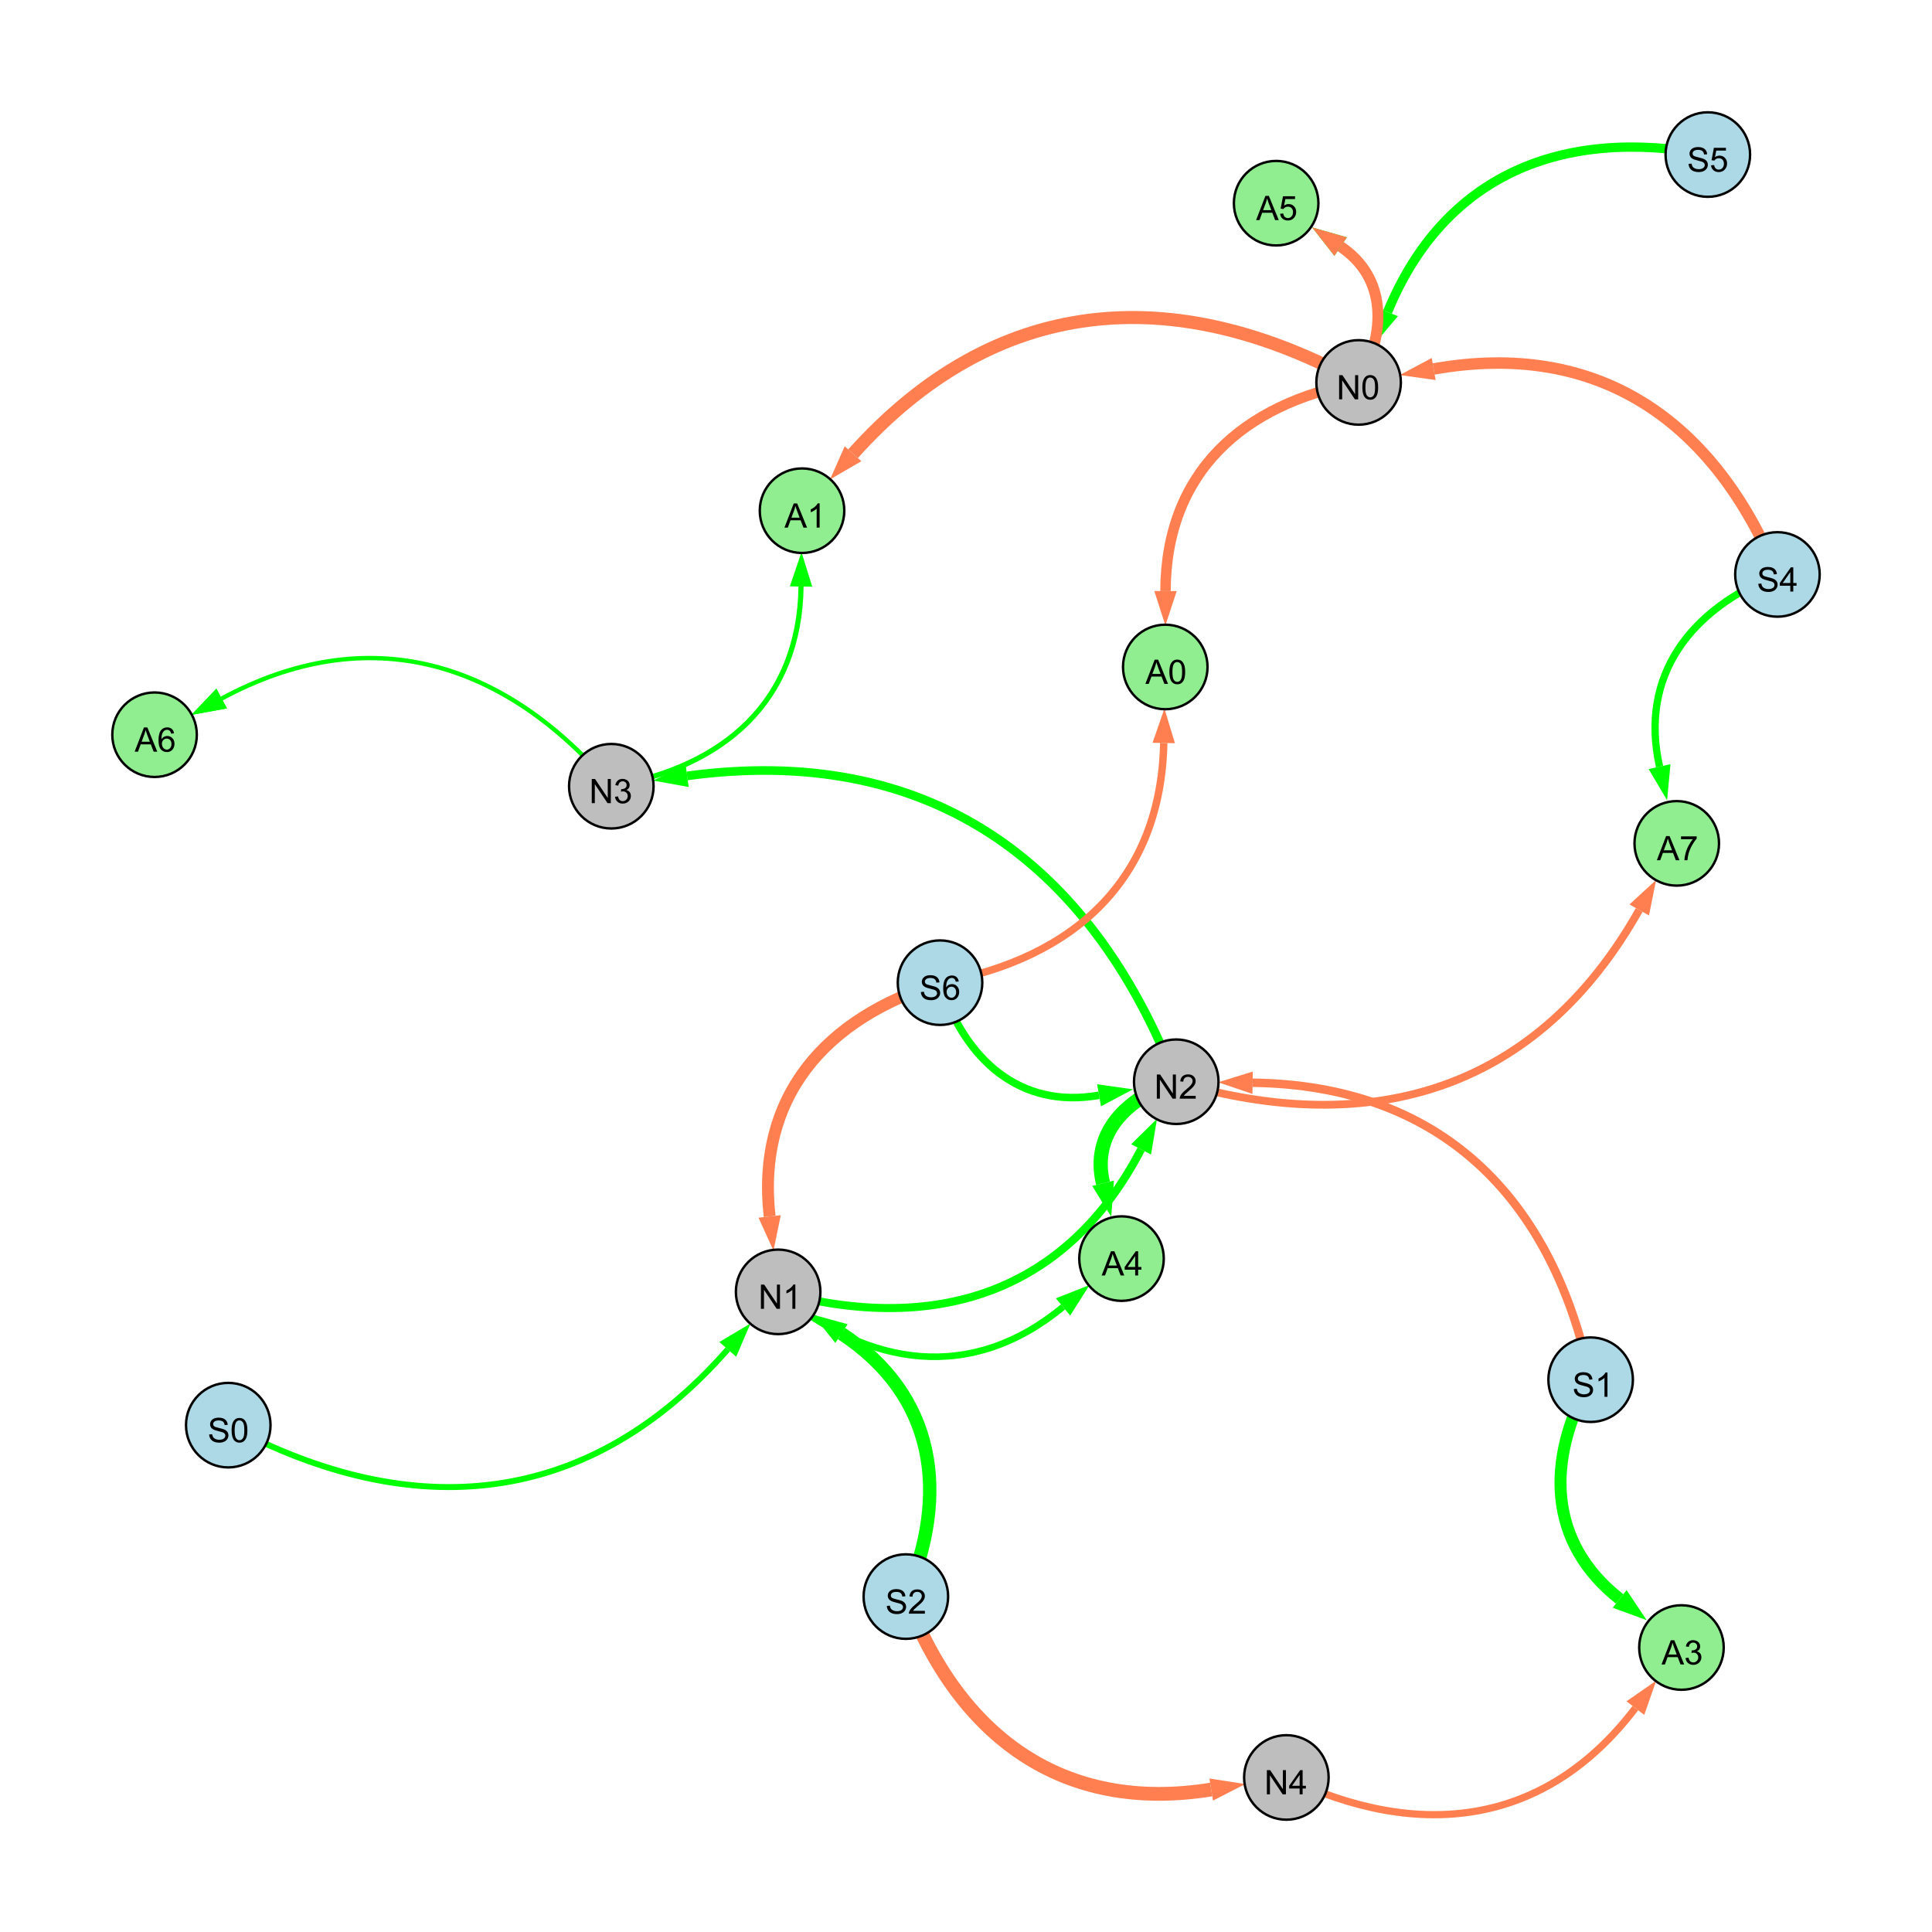 <?xml version="1.0" encoding="UTF-8"?>
<svg xmlns="http://www.w3.org/2000/svg" xmlns:xlink="http://www.w3.org/1999/xlink" width="800" height="800" viewBox="0 0 800 800">
<defs>
<g>
<g id="glyph-0-0">
<path d="M 0.629 -3.219 L 1.879 -3.328 C 1.938 -2.828 2.078 -2.418 2.293 -2.094 C 2.512 -1.773 2.848 -1.516 3.301 -1.316 C 3.758 -1.117 4.27 -1.02 4.84 -1.02 C 5.344 -1.02 5.793 -1.094 6.18 -1.242 C 6.566 -1.395 6.855 -1.602 7.043 -1.863 C 7.234 -2.125 7.328 -2.41 7.328 -2.719 C 7.328 -3.035 7.238 -3.309 7.055 -3.543 C 6.871 -3.777 6.57 -3.977 6.152 -4.137 C 5.883 -4.242 5.289 -4.402 4.367 -4.625 C 3.449 -4.844 2.805 -5.055 2.434 -5.25 C 1.953 -5.5 1.598 -5.812 1.363 -6.184 C 1.129 -6.555 1.012 -6.969 1.012 -7.43 C 1.012 -7.938 1.156 -8.41 1.441 -8.848 C 1.73 -9.289 2.148 -9.621 2.699 -9.852 C 3.25 -10.078 3.863 -10.191 4.539 -10.191 C 5.281 -10.191 5.938 -10.074 6.504 -9.832 C 7.07 -9.594 7.508 -9.242 7.812 -8.777 C 8.117 -8.312 8.281 -7.785 8.305 -7.199 L 7.035 -7.102 C 6.965 -7.734 6.734 -8.215 6.34 -8.539 C 5.945 -8.863 5.363 -9.023 4.594 -9.023 C 3.793 -9.023 3.207 -8.875 2.84 -8.582 C 2.473 -8.289 2.289 -7.934 2.289 -7.52 C 2.289 -7.16 2.422 -6.863 2.68 -6.633 C 2.934 -6.398 3.602 -6.16 4.68 -5.918 C 5.758 -5.672 6.496 -5.461 6.898 -5.277 C 7.48 -5.008 7.91 -4.668 8.188 -4.254 C 8.469 -3.844 8.605 -3.367 8.605 -2.828 C 8.605 -2.297 8.453 -1.793 8.148 -1.324 C 7.844 -0.852 7.406 -0.484 6.832 -0.223 C 6.262 0.039 5.617 0.172 4.902 0.172 C 3.996 0.172 3.234 0.039 2.621 -0.227 C 2.008 -0.488 1.527 -0.887 1.18 -1.418 C 0.832 -1.949 0.648 -2.551 0.629 -3.219 Z M 0.629 -3.219 "/>
</g>
<g id="glyph-0-1">
<path d="M 7.047 -1.184 L 7.047 0 L 0.422 0 C 0.414 -0.297 0.461 -0.582 0.566 -0.855 C 0.734 -1.305 1.008 -1.75 1.379 -2.188 C 1.75 -2.625 2.285 -3.133 2.988 -3.703 C 4.078 -4.598 4.812 -5.305 5.195 -5.828 C 5.578 -6.348 5.77 -6.844 5.77 -7.309 C 5.77 -7.797 5.594 -8.207 5.246 -8.543 C 4.898 -8.875 4.445 -9.043 3.883 -9.043 C 3.289 -9.043 2.816 -8.867 2.461 -8.512 C 2.105 -8.156 1.926 -7.664 1.922 -7.035 L 0.656 -7.164 C 0.742 -8.109 1.07 -8.828 1.633 -9.32 C 2.199 -9.816 2.957 -10.062 3.91 -10.062 C 4.871 -10.062 5.633 -9.797 6.195 -9.262 C 6.754 -8.73 7.035 -8.07 7.035 -7.281 C 7.035 -6.879 6.953 -6.484 6.789 -6.098 C 6.625 -5.711 6.352 -5.301 5.973 -4.875 C 5.59 -4.445 4.957 -3.859 4.074 -3.109 C 3.336 -2.492 2.863 -2.07 2.652 -1.848 C 2.441 -1.629 2.27 -1.406 2.133 -1.184 Z M 7.047 -1.184 "/>
</g>
<g id="glyph-0-2">
<path d="M 1.066 0 L 1.066 -10.023 L 2.426 -10.023 L 7.691 -2.152 L 7.691 -10.023 L 8.961 -10.023 L 8.961 0 L 7.602 0 L 2.336 -7.875 L 2.336 0 Z M 1.066 0 "/>
</g>
<g id="glyph-0-3">
<path d="M 5.215 0 L 3.984 0 L 3.984 -7.84 C 3.688 -7.559 3.301 -7.277 2.82 -6.992 C 2.34 -6.711 1.906 -6.5 1.523 -6.359 L 1.523 -7.547 C 2.211 -7.871 2.812 -8.262 3.328 -8.723 C 3.844 -9.184 4.207 -9.629 4.422 -10.062 L 5.215 -10.062 Z M 5.215 0 "/>
</g>
<g id="glyph-0-4">
<path d="M 4.523 0 L 4.523 -2.398 L 0.18 -2.398 L 0.18 -3.527 L 4.75 -10.023 L 5.758 -10.023 L 5.758 -3.527 L 7.109 -3.527 L 7.109 -2.398 L 5.758 -2.398 L 5.758 0 L 4.523 0 M 4.523 -3.527 L 4.523 -8.047 L 1.387 -3.527 Z M 4.523 -3.527 "/>
</g>
<g id="glyph-0-5">
<path d="M 0.582 -4.941 C 0.582 -6.129 0.703 -7.082 0.945 -7.805 C 1.191 -8.527 1.555 -9.082 2.035 -9.477 C 2.516 -9.867 3.121 -10.062 3.848 -10.062 C 4.387 -10.062 4.859 -9.953 5.266 -9.738 C 5.668 -9.52 6.004 -9.211 6.27 -8.801 C 6.531 -8.395 6.738 -7.898 6.891 -7.312 C 7.039 -6.727 7.117 -5.938 7.117 -4.941 C 7.117 -3.766 6.996 -2.816 6.754 -2.094 C 6.512 -1.371 6.152 -0.816 5.672 -0.422 C 5.191 -0.027 4.582 0.172 3.848 0.172 C 2.883 0.172 2.125 -0.176 1.57 -0.867 C 0.91 -1.703 0.582 -3.059 0.582 -4.941 M 1.844 -4.941 C 1.844 -3.297 2.039 -2.203 2.422 -1.656 C 2.809 -1.113 3.285 -0.84 3.848 -0.84 C 4.414 -0.84 4.891 -1.113 5.273 -1.66 C 5.66 -2.207 5.852 -3.301 5.852 -4.941 C 5.852 -6.594 5.66 -7.688 5.273 -8.23 C 4.891 -8.773 4.41 -9.043 3.836 -9.043 C 3.27 -9.043 2.82 -8.805 2.48 -8.328 C 2.059 -7.715 1.844 -6.586 1.844 -4.941 Z M 1.844 -4.941 "/>
</g>
<g id="glyph-0-6">
<path d="M 0.586 -2.645 L 1.82 -2.809 C 1.961 -2.113 2.199 -1.609 2.539 -1.301 C 2.879 -0.996 3.293 -0.84 3.781 -0.84 C 4.359 -0.84 4.848 -1.043 5.246 -1.441 C 5.645 -1.844 5.844 -2.34 5.844 -2.934 C 5.844 -3.496 5.66 -3.965 5.289 -4.332 C 4.922 -4.699 4.453 -4.883 3.883 -4.883 C 3.648 -4.883 3.359 -4.836 3.016 -4.742 L 3.152 -5.824 C 3.234 -5.816 3.301 -5.812 3.352 -5.812 C 3.875 -5.812 4.344 -5.945 4.766 -6.219 C 5.184 -6.492 5.395 -6.914 5.395 -7.484 C 5.395 -7.938 5.242 -8.309 4.938 -8.605 C 4.629 -8.902 4.234 -9.051 3.754 -9.051 C 3.273 -9.051 2.875 -8.898 2.555 -8.602 C 2.238 -8.297 2.031 -7.848 1.941 -7.246 L 0.711 -7.465 C 0.859 -8.289 1.203 -8.93 1.734 -9.383 C 2.27 -9.836 2.934 -10.062 3.727 -10.062 C 4.273 -10.062 4.777 -9.945 5.234 -9.711 C 5.695 -9.477 6.047 -9.156 6.293 -8.75 C 6.535 -8.344 6.656 -7.914 6.656 -7.457 C 6.656 -7.023 6.543 -6.629 6.309 -6.273 C 6.078 -5.918 5.734 -5.637 5.277 -5.43 C 5.871 -5.289 6.328 -5.008 6.656 -4.578 C 6.984 -4.145 7.148 -3.605 7.148 -2.961 C 7.148 -2.086 6.832 -1.344 6.195 -0.734 C 5.555 -0.125 4.75 0.18 3.773 0.18 C 2.895 0.18 2.164 -0.086 1.582 -0.609 C 1 -1.133 0.672 -1.812 0.586 -2.645 Z M 0.586 -2.645 "/>
</g>
<g id="glyph-0-7">
<path d="M 0.582 -2.625 L 1.875 -2.734 C 1.969 -2.105 2.191 -1.633 2.539 -1.316 C 2.887 -1 3.309 -0.84 3.801 -0.84 C 4.395 -0.84 4.895 -1.062 5.305 -1.512 C 5.715 -1.957 5.922 -2.551 5.922 -3.289 C 5.922 -3.988 5.723 -4.543 5.328 -4.949 C 4.934 -5.355 4.418 -5.559 3.781 -5.559 C 3.383 -5.559 3.027 -5.469 2.707 -5.289 C 2.387 -5.109 2.137 -4.875 1.953 -4.586 L 0.801 -4.738 L 1.77 -9.883 L 6.754 -9.883 L 6.754 -8.711 L 2.754 -8.711 L 2.215 -6.016 C 2.816 -6.434 3.449 -6.645 4.109 -6.645 C 4.984 -6.645 5.723 -6.34 6.324 -5.734 C 6.926 -5.129 7.227 -4.352 7.227 -3.398 C 7.227 -2.492 6.961 -1.707 6.434 -1.047 C 5.789 -0.234 4.914 0.172 3.801 0.172 C 2.891 0.172 2.145 -0.086 1.57 -0.594 C 0.992 -1.105 0.664 -1.781 0.582 -2.625 Z M 0.582 -2.625 "/>
</g>
<g id="glyph-0-8">
<path d="M 6.965 -7.566 L 5.742 -7.473 C 5.633 -7.953 5.477 -8.305 5.277 -8.523 C 4.945 -8.875 4.535 -9.051 4.047 -9.051 C 3.656 -9.051 3.312 -8.941 3.016 -8.723 C 2.629 -8.441 2.32 -8.027 2.098 -7.484 C 1.875 -6.941 1.758 -6.172 1.75 -5.168 C 2.047 -5.617 2.41 -5.953 2.836 -6.172 C 3.266 -6.391 3.715 -6.5 4.184 -6.5 C 5.004 -6.5 5.703 -6.199 6.277 -5.594 C 6.855 -4.992 7.145 -4.211 7.145 -3.254 C 7.145 -2.625 7.008 -2.039 6.738 -1.5 C 6.465 -0.961 6.094 -0.547 5.617 -0.258 C 5.145 0.027 4.609 0.172 4.008 0.172 C 2.98 0.172 2.145 -0.207 1.496 -0.961 C 0.852 -1.715 0.527 -2.957 0.527 -4.688 C 0.527 -6.625 0.883 -8.035 1.602 -8.914 C 2.223 -9.68 3.066 -10.062 4.121 -10.062 C 4.91 -10.062 5.555 -9.84 6.059 -9.398 C 6.562 -8.957 6.867 -8.348 6.965 -7.566 M 1.941 -3.246 C 1.941 -2.824 2.031 -2.418 2.211 -2.031 C 2.391 -1.645 2.645 -1.348 2.969 -1.145 C 3.289 -0.941 3.629 -0.84 3.984 -0.84 C 4.504 -0.84 4.953 -1.051 5.324 -1.469 C 5.699 -1.891 5.887 -2.457 5.887 -3.18 C 5.887 -3.871 5.699 -4.418 5.332 -4.816 C 4.961 -5.215 4.5 -5.414 3.938 -5.414 C 3.383 -5.414 2.91 -5.215 2.523 -4.816 C 2.137 -4.418 1.941 -3.895 1.941 -3.246 Z M 1.941 -3.246 "/>
</g>
<g id="glyph-0-9">
<path d="M -0.02 0 L 3.828 -10.023 L 5.258 -10.023 L 9.359 0 L 7.848 0 L 6.68 -3.035 L 2.488 -3.035 L 1.387 0 L -0.02 0 M 2.871 -4.117 L 6.27 -4.117 L 5.223 -6.891 C 4.902 -7.734 4.668 -8.426 4.512 -8.969 C 4.383 -8.328 4.203 -7.688 3.973 -7.055 Z M 2.871 -4.117 "/>
</g>
<g id="glyph-0-10">
<path d="M 0.664 -8.711 L 0.664 -9.891 L 7.148 -9.891 L 7.148 -8.934 C 6.512 -8.254 5.879 -7.352 5.254 -6.227 C 4.625 -5.102 4.141 -3.945 3.801 -2.754 C 3.555 -1.918 3.398 -0.996 3.328 0 L 2.062 0 C 2.078 -0.789 2.234 -1.742 2.531 -2.859 C 2.824 -3.973 3.25 -5.051 3.805 -6.086 C 4.359 -7.125 4.945 -8 5.57 -8.711 Z M 0.664 -8.711 "/>
</g>
</g>
</defs>
<rect x="-80" y="-80" width="960" height="960" fill="rgb(100%, 100%, 100%)" fill-opacity="1"/>
<path fill="none" stroke-width="5.537" stroke-linecap="butt" stroke-linejoin="miter" stroke="rgb(0%, 100%, 0%)" stroke-opacity="1" stroke-miterlimit="10" d="M 375.098 661.113 C 393.438 618.145 387.246 577.746 348.438 552.199 "/>
<path fill-rule="nonzero" fill="rgb(0%, 100%, 0%)" fill-opacity="1" d="M 336.52 544.355 L 350.984 548.328 L 345.887 556.07 L 336.52 544.355 "/>
<path fill="none" stroke-width="4.753" stroke-linecap="butt" stroke-linejoin="miter" stroke="rgb(100%, 49.804%, 31.373%)" stroke-opacity="1" stroke-miterlimit="10" d="M 736 237.863 C 709.82 173.922 661.496 140.672 593.656 152.793 "/>
<path fill-rule="nonzero" fill="rgb(100%, 49.804%, 31.373%)" fill-opacity="1" d="M 579.613 155.305 L 592.844 148.23 L 594.473 157.359 L 579.613 155.305 "/>
<path fill="none" stroke-width="3.334" stroke-linecap="butt" stroke-linejoin="miter" stroke="rgb(0%, 100%, 0%)" stroke-opacity="1" stroke-miterlimit="10" d="M 322.211 534.934 C 387.059 552.844 441.57 535.465 472.508 475.934 "/>
<path fill-rule="nonzero" fill="rgb(0%, 100%, 0%)" fill-opacity="1" d="M 479.086 463.277 L 476.621 478.07 L 468.395 473.797 L 479.086 463.277 "/>
<path fill="none" stroke-width="3.588" stroke-linecap="butt" stroke-linejoin="miter" stroke="rgb(0%, 100%, 0%)" stroke-opacity="1" stroke-miterlimit="10" d="M 487.062 447.926 C 451.219 355.082 383.035 307.891 284.543 321.285 "/>
<path fill-rule="nonzero" fill="rgb(0%, 100%, 0%)" fill-opacity="1" d="M 270.41 323.211 L 283.922 316.695 L 285.168 325.879 L 270.41 323.211 "/>
<path fill="none" stroke-width="5.703" stroke-linecap="butt" stroke-linejoin="miter" stroke="rgb(100%, 49.804%, 31.373%)" stroke-opacity="1" stroke-miterlimit="10" d="M 375.098 661.113 C 397.266 719.355 440.199 750.879 501.531 741.008 "/>
<path fill-rule="nonzero" fill="rgb(100%, 49.804%, 31.373%)" fill-opacity="1" d="M 515.613 738.742 L 502.266 745.586 L 500.793 736.434 L 515.613 738.742 "/>
<path fill="none" stroke-width="3.857" stroke-linecap="butt" stroke-linejoin="miter" stroke="rgb(0%, 100%, 0%)" stroke-opacity="1" stroke-miterlimit="10" d="M 707.176 64 C 646.672 52.574 597.887 72.422 574.559 129.188 "/>
<path fill-rule="nonzero" fill="rgb(0%, 100%, 0%)" fill-opacity="1" d="M 569.137 142.383 L 570.27 127.426 L 578.848 130.949 L 569.137 142.383 "/>
<path fill="none" stroke-width="3.121" stroke-linecap="butt" stroke-linejoin="miter" stroke="rgb(0%, 100%, 0%)" stroke-opacity="1" stroke-miterlimit="10" d="M 389.246 406.906 C 399.539 438.91 422.332 459.27 455.09 453.531 "/>
<path fill-rule="nonzero" fill="rgb(0%, 100%, 0%)" fill-opacity="1" d="M 469.145 451.066 L 455.891 458.094 L 454.289 448.965 L 469.145 451.066 "/>
<path fill="none" stroke-width="2.465" stroke-linecap="butt" stroke-linejoin="miter" stroke="rgb(0%, 100%, 0%)" stroke-opacity="1" stroke-miterlimit="10" d="M 94.52 590.125 C 171.309 631.375 244.02 624.215 301.352 558.75 "/>
<path fill-rule="nonzero" fill="rgb(0%, 100%, 0%)" fill-opacity="1" d="M 310.754 548.02 L 304.84 561.805 L 297.867 555.699 L 310.754 548.02 "/>
<path fill="none" stroke-width="4.924" stroke-linecap="butt" stroke-linejoin="miter" stroke="rgb(100%, 49.804%, 31.373%)" stroke-opacity="1" stroke-miterlimit="10" d="M 389.246 406.906 C 341.531 421.535 313.129 454.348 318.691 503.703 "/>
<path fill-rule="nonzero" fill="rgb(100%, 49.804%, 31.373%)" fill-opacity="1" d="M 320.289 517.879 L 314.086 504.223 L 323.297 503.184 L 320.289 517.879 "/>
<path fill="none" stroke-width="3.501" stroke-linecap="butt" stroke-linejoin="miter" stroke="rgb(100%, 49.804%, 31.373%)" stroke-opacity="1" stroke-miterlimit="10" d="M 658.652 571.305 C 642.738 495.32 596.145 449.34 518.68 448.336 "/>
<path fill-rule="nonzero" fill="rgb(100%, 49.804%, 31.373%)" fill-opacity="1" d="M 504.414 448.152 L 518.738 443.703 L 518.621 452.973 L 504.414 448.152 "/>
<path fill="none" stroke-width="3.011" stroke-linecap="butt" stroke-linejoin="miter" stroke="rgb(0%, 100%, 0%)" stroke-opacity="1" stroke-miterlimit="10" d="M 736 237.863 C 699.832 252.188 678.746 279.797 687.188 317.449 "/>
<path fill-rule="nonzero" fill="rgb(0%, 100%, 0%)" fill-opacity="1" d="M 690.305 331.367 L 682.664 318.461 L 691.707 316.434 L 690.305 331.367 "/>
<path fill="none" stroke-width="1.259" stroke-linecap="butt" stroke-linejoin="miter" stroke="rgb(0%, 100%, 0%)" stroke-opacity="1" stroke-miterlimit="10" d="M 253.133 325.559 C 208.43 273.121 152.289 256.645 91.793 289.254 "/>
<path fill-rule="nonzero" fill="rgb(0%, 100%, 0%)" fill-opacity="1" d="M 79.234 296.023 L 89.594 285.172 L 93.992 293.332 L 79.234 296.023 "/>
<path fill="none" stroke-width="2.74" stroke-linecap="butt" stroke-linejoin="miter" stroke="rgb(0%, 100%, 0%)" stroke-opacity="1" stroke-miterlimit="10" d="M 322.211 534.934 C 359.973 566.508 402.422 572.371 440.176 541.176 "/>
<path fill-rule="nonzero" fill="rgb(0%, 100%, 0%)" fill-opacity="1" d="M 451.172 532.09 L 443.129 544.75 L 437.223 537.602 L 451.172 532.09 "/>
<path fill="none" stroke-width="5.385" stroke-linecap="butt" stroke-linejoin="miter" stroke="rgb(100%, 49.804%, 31.373%)" stroke-opacity="1" stroke-miterlimit="10" d="M 562.574 158.352 C 485.41 115.855 411.895 122.359 353.227 187.883 "/>
<path fill-rule="nonzero" fill="rgb(100%, 49.804%, 31.373%)" fill-opacity="1" d="M 343.707 198.512 L 349.773 184.789 L 356.68 190.973 L 343.707 198.512 "/>
<path fill="none" stroke-width="4.969" stroke-linecap="butt" stroke-linejoin="miter" stroke="rgb(0%, 100%, 0%)" stroke-opacity="1" stroke-miterlimit="10" d="M 658.652 571.305 C 639.965 604.566 640.922 638.703 670.668 662.086 "/>
<path fill-rule="nonzero" fill="rgb(0%, 100%, 0%)" fill-opacity="1" d="M 681.887 670.902 L 667.805 665.73 L 673.535 658.441 L 681.887 670.902 "/>
<path fill="none" stroke-width="3.074" stroke-linecap="butt" stroke-linejoin="miter" stroke="rgb(100%, 49.804%, 31.373%)" stroke-opacity="1" stroke-miterlimit="10" d="M 389.246 406.906 C 444.938 396.98 480.754 363.996 481.883 307.652 "/>
<path fill-rule="nonzero" fill="rgb(100%, 49.804%, 31.373%)" fill-opacity="1" d="M 482.168 293.391 L 486.516 307.746 L 477.25 307.562 L 482.168 293.391 "/>
<path fill="none" stroke-width="2.138" stroke-linecap="butt" stroke-linejoin="miter" stroke="rgb(0%, 100%, 0%)" stroke-opacity="1" stroke-miterlimit="10" d="M 253.133 325.559 C 299.992 317.641 331.082 290.141 331.695 242.875 "/>
<path fill-rule="nonzero" fill="rgb(0%, 100%, 0%)" fill-opacity="1" d="M 331.883 228.609 L 336.332 242.934 L 327.062 242.812 L 331.883 228.609 "/>
<path fill="none" stroke-width="5.902" stroke-linecap="butt" stroke-linejoin="miter" stroke="rgb(0%, 100%, 0%)" stroke-opacity="1" stroke-miterlimit="10" d="M 487.062 447.926 C 466.449 454.359 451.734 469.5 456.75 489.961 "/>
<path fill-rule="nonzero" fill="rgb(0%, 100%, 0%)" fill-opacity="1" d="M 460.148 503.816 L 452.246 491.062 L 461.25 488.855 L 460.148 503.816 "/>
<path fill="none" stroke-width="2.978" stroke-linecap="butt" stroke-linejoin="miter" stroke="rgb(100%, 49.804%, 31.373%)" stroke-opacity="1" stroke-miterlimit="10" d="M 532.66 736 C 588.008 762.555 640.117 755.984 677.168 707.285 "/>
<path fill-rule="nonzero" fill="rgb(100%, 49.804%, 31.373%)" fill-opacity="1" d="M 685.805 695.934 L 680.855 710.094 L 673.48 704.48 L 685.805 695.934 "/>
<path fill="none" stroke-width="1.803" stroke-linecap="butt" stroke-linejoin="miter" stroke="rgb(0%, 100%, 0%)" stroke-opacity="1" stroke-miterlimit="10" d="M 253.133 325.559 C 208.43 273.121 152.289 256.645 91.793 289.254 "/>
<path fill-rule="nonzero" fill="rgb(0%, 100%, 0%)" fill-opacity="1" d="M 79.234 296.023 L 89.594 285.172 L 93.992 293.332 L 79.234 296.023 "/>
<path fill="none" stroke-width="3.216" stroke-linecap="butt" stroke-linejoin="miter" stroke="rgb(100%, 49.804%, 31.373%)" stroke-opacity="1" stroke-miterlimit="10" d="M 487.062 447.926 C 568.75 472.141 637.012 450.887 678.766 376.793 "/>
<path fill-rule="nonzero" fill="rgb(100%, 49.804%, 31.373%)" fill-opacity="1" d="M 685.773 364.363 L 682.805 379.066 L 674.73 374.516 L 685.773 364.363 "/>
<path fill="none" stroke-width="3.954" stroke-linecap="butt" stroke-linejoin="miter" stroke="rgb(0%, 100%, 0%)" stroke-opacity="1" stroke-miterlimit="10" d="M 562.574 158.352 C 574.156 137.746 574.348 115.031 555.141 102.109 "/>
<path fill-rule="nonzero" fill="rgb(0%, 100%, 0%)" fill-opacity="1" d="M 543.305 94.148 L 557.727 98.266 L 552.551 105.957 L 543.305 94.148 "/>
<path fill="none" stroke-width="4.533" stroke-linecap="butt" stroke-linejoin="miter" stroke="rgb(100%, 49.804%, 31.373%)" stroke-opacity="1" stroke-miterlimit="10" d="M 562.574 158.352 C 574.156 137.746 574.348 115.031 555.141 102.109 "/>
<path fill-rule="nonzero" fill="rgb(100%, 49.804%, 31.373%)" fill-opacity="1" d="M 543.305 94.148 L 557.727 98.266 L 552.551 105.957 L 543.305 94.148 "/>
<path fill="none" stroke-width="4.333" stroke-linecap="butt" stroke-linejoin="miter" stroke="rgb(100%, 49.804%, 31.373%)" stroke-opacity="1" stroke-miterlimit="10" d="M 562.574 158.352 C 514.32 167.156 482.754 195.941 482.609 244.75 "/>
<path fill-rule="nonzero" fill="rgb(100%, 49.804%, 31.373%)" fill-opacity="1" d="M 482.566 259.016 L 477.973 244.734 L 487.242 244.762 L 482.566 259.016 "/>
<path fill-rule="nonzero" fill="rgb(67.843%, 84.706%, 90.196%)" fill-opacity="1" stroke-width="1" stroke-linecap="butt" stroke-linejoin="miter" stroke="rgb(0%, 0%, 0%)" stroke-opacity="1" stroke-miterlimit="10" d="M 392.598 661.113 C 392.598 670.777 384.762 678.613 375.098 678.613 C 365.43 678.613 357.598 670.777 357.598 661.113 C 357.598 651.449 365.43 643.613 375.098 643.613 C 384.762 643.613 392.598 651.449 392.598 661.113 "/>
<path fill-rule="nonzero" fill="rgb(74.51%, 74.51%, 74.51%)" fill-opacity="1" stroke-width="1" stroke-linecap="butt" stroke-linejoin="miter" stroke="rgb(0%, 0%, 0%)" stroke-opacity="1" stroke-miterlimit="10" d="M 339.711 534.934 C 339.711 544.602 331.875 552.434 322.211 552.434 C 312.547 552.434 304.711 544.602 304.711 534.934 C 304.711 525.27 312.547 517.434 322.211 517.434 C 331.875 517.434 339.711 525.27 339.711 534.934 "/>
<path fill-rule="nonzero" fill="rgb(67.843%, 84.706%, 90.196%)" fill-opacity="1" stroke-width="1" stroke-linecap="butt" stroke-linejoin="miter" stroke="rgb(0%, 0%, 0%)" stroke-opacity="1" stroke-miterlimit="10" d="M 753.5 237.863 C 753.5 247.531 745.664 255.363 736 255.363 C 726.336 255.363 718.5 247.531 718.5 237.863 C 718.5 228.199 726.336 220.363 736 220.363 C 745.664 220.363 753.5 228.199 753.5 237.863 "/>
<path fill-rule="nonzero" fill="rgb(74.51%, 74.51%, 74.51%)" fill-opacity="1" stroke-width="1" stroke-linecap="butt" stroke-linejoin="miter" stroke="rgb(0%, 0%, 0%)" stroke-opacity="1" stroke-miterlimit="10" d="M 580.074 158.352 C 580.074 168.016 572.242 175.852 562.574 175.852 C 552.91 175.852 545.074 168.016 545.074 158.352 C 545.074 148.684 552.91 140.852 562.574 140.852 C 572.242 140.852 580.074 148.684 580.074 158.352 "/>
<path fill-rule="nonzero" fill="rgb(74.51%, 74.51%, 74.51%)" fill-opacity="1" stroke-width="1" stroke-linecap="butt" stroke-linejoin="miter" stroke="rgb(0%, 0%, 0%)" stroke-opacity="1" stroke-miterlimit="10" d="M 504.562 447.926 C 504.562 457.594 496.73 465.426 487.062 465.426 C 477.398 465.426 469.562 457.594 469.562 447.926 C 469.562 438.262 477.398 430.426 487.062 430.426 C 496.73 430.426 504.562 438.262 504.562 447.926 "/>
<path fill-rule="nonzero" fill="rgb(74.51%, 74.51%, 74.51%)" fill-opacity="1" stroke-width="1" stroke-linecap="butt" stroke-linejoin="miter" stroke="rgb(0%, 0%, 0%)" stroke-opacity="1" stroke-miterlimit="10" d="M 270.633 325.559 C 270.633 335.227 262.797 343.059 253.133 343.059 C 243.469 343.059 235.633 335.227 235.633 325.559 C 235.633 315.895 243.469 308.059 253.133 308.059 C 262.797 308.059 270.633 315.895 270.633 325.559 "/>
<path fill-rule="nonzero" fill="rgb(74.51%, 74.51%, 74.51%)" fill-opacity="1" stroke-width="1" stroke-linecap="butt" stroke-linejoin="miter" stroke="rgb(0%, 0%, 0%)" stroke-opacity="1" stroke-miterlimit="10" d="M 550.16 736 C 550.16 745.664 542.324 753.5 532.66 753.5 C 522.996 753.5 515.16 745.664 515.16 736 C 515.16 726.336 522.996 718.5 532.66 718.5 C 542.324 718.5 550.16 726.336 550.16 736 "/>
<path fill-rule="nonzero" fill="rgb(67.843%, 84.706%, 90.196%)" fill-opacity="1" stroke-width="1" stroke-linecap="butt" stroke-linejoin="miter" stroke="rgb(0%, 0%, 0%)" stroke-opacity="1" stroke-miterlimit="10" d="M 724.676 64 C 724.676 73.664 716.84 81.5 707.176 81.5 C 697.512 81.5 689.676 73.664 689.676 64 C 689.676 54.336 697.512 46.5 707.176 46.5 C 716.84 46.5 724.676 54.336 724.676 64 "/>
<path fill-rule="nonzero" fill="rgb(67.843%, 84.706%, 90.196%)" fill-opacity="1" stroke-width="1" stroke-linecap="butt" stroke-linejoin="miter" stroke="rgb(0%, 0%, 0%)" stroke-opacity="1" stroke-miterlimit="10" d="M 406.746 406.906 C 406.746 416.574 398.91 424.406 389.246 424.406 C 379.582 424.406 371.746 416.574 371.746 406.906 C 371.746 397.242 379.582 389.406 389.246 389.406 C 398.91 389.406 406.746 397.242 406.746 406.906 "/>
<path fill-rule="nonzero" fill="rgb(67.843%, 84.706%, 90.196%)" fill-opacity="1" stroke-width="1" stroke-linecap="butt" stroke-linejoin="miter" stroke="rgb(0%, 0%, 0%)" stroke-opacity="1" stroke-miterlimit="10" d="M 112.02 590.125 C 112.02 599.789 104.188 607.625 94.52 607.625 C 84.855 607.625 77.02 599.789 77.02 590.125 C 77.02 580.457 84.855 572.625 94.52 572.625 C 104.188 572.625 112.02 580.457 112.02 590.125 "/>
<path fill-rule="nonzero" fill="rgb(67.843%, 84.706%, 90.196%)" fill-opacity="1" stroke-width="1" stroke-linecap="butt" stroke-linejoin="miter" stroke="rgb(0%, 0%, 0%)" stroke-opacity="1" stroke-miterlimit="10" d="M 676.152 571.305 C 676.152 580.969 668.32 588.805 658.652 588.805 C 648.988 588.805 641.152 580.969 641.152 571.305 C 641.152 561.637 648.988 553.805 658.652 553.805 C 668.32 553.805 676.152 561.637 676.152 571.305 "/>
<path fill-rule="nonzero" fill="rgb(56.471%, 93.333%, 56.471%)" fill-opacity="1" stroke-width="1" stroke-linecap="butt" stroke-linejoin="miter" stroke="rgb(0%, 0%, 0%)" stroke-opacity="1" stroke-miterlimit="10" d="M 711.809 349.219 C 711.809 358.883 703.973 366.719 694.309 366.719 C 684.641 366.719 676.809 358.883 676.809 349.219 C 676.809 339.551 684.641 331.719 694.309 331.719 C 703.973 331.719 711.809 339.551 711.809 349.219 "/>
<path fill-rule="nonzero" fill="rgb(56.471%, 93.333%, 56.471%)" fill-opacity="1" stroke-width="1" stroke-linecap="butt" stroke-linejoin="miter" stroke="rgb(0%, 0%, 0%)" stroke-opacity="1" stroke-miterlimit="10" d="M 81.5 304.234 C 81.5 313.898 73.664 321.734 64 321.734 C 54.336 321.734 46.5 313.898 46.5 304.234 C 46.5 294.57 54.336 286.734 64 286.734 C 73.664 286.734 81.5 294.57 81.5 304.234 "/>
<path fill-rule="nonzero" fill="rgb(56.471%, 93.333%, 56.471%)" fill-opacity="1" stroke-width="1" stroke-linecap="butt" stroke-linejoin="miter" stroke="rgb(0%, 0%, 0%)" stroke-opacity="1" stroke-miterlimit="10" d="M 481.898 521.16 C 481.898 530.824 474.062 538.66 464.398 538.66 C 454.734 538.66 446.898 530.824 446.898 521.16 C 446.898 511.496 454.734 503.66 464.398 503.66 C 474.062 503.66 481.898 511.496 481.898 521.16 "/>
<path fill-rule="nonzero" fill="rgb(56.471%, 93.333%, 56.471%)" fill-opacity="1" stroke-width="1" stroke-linecap="butt" stroke-linejoin="miter" stroke="rgb(0%, 0%, 0%)" stroke-opacity="1" stroke-miterlimit="10" d="M 349.605 211.469 C 349.605 221.137 341.77 228.969 332.105 228.969 C 322.441 228.969 314.605 221.137 314.605 211.469 C 314.605 201.805 322.441 193.969 332.105 193.969 C 341.77 193.969 349.605 201.805 349.605 211.469 "/>
<path fill-rule="nonzero" fill="rgb(56.471%, 93.333%, 56.471%)" fill-opacity="1" stroke-width="1" stroke-linecap="butt" stroke-linejoin="miter" stroke="rgb(0%, 0%, 0%)" stroke-opacity="1" stroke-miterlimit="10" d="M 713.758 682.199 C 713.758 691.863 705.922 699.699 696.258 699.699 C 686.59 699.699 678.758 691.863 678.758 682.199 C 678.758 672.531 686.59 664.699 696.258 664.699 C 705.922 664.699 713.758 672.531 713.758 682.199 "/>
<path fill-rule="nonzero" fill="rgb(56.471%, 93.333%, 56.471%)" fill-opacity="1" stroke-width="1" stroke-linecap="butt" stroke-linejoin="miter" stroke="rgb(0%, 0%, 0%)" stroke-opacity="1" stroke-miterlimit="10" d="M 500.012 276.172 C 500.012 285.836 492.18 293.672 482.512 293.672 C 472.848 293.672 465.012 285.836 465.012 276.172 C 465.012 266.504 472.848 258.672 482.512 258.672 C 492.18 258.672 500.012 266.504 500.012 276.172 "/>
<path fill-rule="nonzero" fill="rgb(56.471%, 93.333%, 56.471%)" fill-opacity="1" stroke-width="1" stroke-linecap="butt" stroke-linejoin="miter" stroke="rgb(0%, 0%, 0%)" stroke-opacity="1" stroke-miterlimit="10" d="M 545.926 84.137 C 545.926 93.805 538.09 101.637 528.426 101.637 C 518.758 101.637 510.926 93.805 510.926 84.137 C 510.926 74.473 518.758 66.637 528.426 66.637 C 538.09 66.637 545.926 74.473 545.926 84.137 "/>
<g fill="rgb(0%, 0%, 0%)" fill-opacity="1">
<use xlink:href="#glyph-0-0" x="366.59" y="668.191"/>
<use xlink:href="#glyph-0-1" x="375.928" y="668.191"/>
</g>
<g fill="rgb(0%, 0%, 0%)" fill-opacity="1">
<use xlink:href="#glyph-0-2" x="314.016" y="541.949"/>
<use xlink:href="#glyph-0-3" x="324.126" y="541.949"/>
</g>
<g fill="rgb(0%, 0%, 0%)" fill-opacity="1">
<use xlink:href="#glyph-0-0" x="727.461" y="244.945"/>
<use xlink:href="#glyph-0-4" x="736.799" y="244.945"/>
</g>
<g fill="rgb(0%, 0%, 0%)" fill-opacity="1">
<use xlink:href="#glyph-0-2" x="553.43" y="165.363"/>
<use xlink:href="#glyph-0-5" x="563.54" y="165.363"/>
</g>
<g fill="rgb(0%, 0%, 0%)" fill-opacity="1">
<use xlink:href="#glyph-0-2" x="477.953" y="454.941"/>
<use xlink:href="#glyph-0-1" x="488.063" y="454.941"/>
</g>
<g fill="rgb(0%, 0%, 0%)" fill-opacity="1">
<use xlink:href="#glyph-0-2" x="243.969" y="332.574"/>
<use xlink:href="#glyph-0-6" x="254.079" y="332.574"/>
</g>
<g fill="rgb(0%, 0%, 0%)" fill-opacity="1">
<use xlink:href="#glyph-0-2" x="523.52" y="742.992"/>
<use xlink:href="#glyph-0-4" x="533.63" y="742.992"/>
</g>
<g fill="rgb(0%, 0%, 0%)" fill-opacity="1">
<use xlink:href="#glyph-0-0" x="698.578" y="71.078"/>
<use xlink:href="#glyph-0-7" x="707.916" y="71.078"/>
</g>
<g fill="rgb(0%, 0%, 0%)" fill-opacity="1">
<use xlink:href="#glyph-0-0" x="380.691" y="413.988"/>
<use xlink:href="#glyph-0-8" x="390.029" y="413.988"/>
</g>
<g fill="rgb(0%, 0%, 0%)" fill-opacity="1">
<use xlink:href="#glyph-0-0" x="85.98" y="597.203"/>
<use xlink:href="#glyph-0-5" x="95.318" y="597.203"/>
</g>
<g fill="rgb(0%, 0%, 0%)" fill-opacity="1">
<use xlink:href="#glyph-0-0" x="651.062" y="578.383"/>
<use xlink:href="#glyph-0-3" x="660.4" y="578.383"/>
</g>
<g fill="rgb(0%, 0%, 0%)" fill-opacity="1">
<use xlink:href="#glyph-0-9" x="686.074" y="356.211"/>
<use xlink:href="#glyph-0-10" x="695.412" y="356.211"/>
</g>
<g fill="rgb(0%, 0%, 0%)" fill-opacity="1">
<use xlink:href="#glyph-0-9" x="55.77" y="311.25"/>
<use xlink:href="#glyph-0-8" x="65.107" y="311.25"/>
</g>
<g fill="rgb(0%, 0%, 0%)" fill-opacity="1">
<use xlink:href="#glyph-0-9" x="456.188" y="528.152"/>
<use xlink:href="#glyph-0-4" x="465.525" y="528.152"/>
</g>
<g fill="rgb(0%, 0%, 0%)" fill-opacity="1">
<use xlink:href="#glyph-0-9" x="324.84" y="218.484"/>
<use xlink:href="#glyph-0-3" x="334.178" y="218.484"/>
</g>
<g fill="rgb(0%, 0%, 0%)" fill-opacity="1">
<use xlink:href="#glyph-0-9" x="688.023" y="689.211"/>
<use xlink:href="#glyph-0-6" x="697.361" y="689.211"/>
</g>
<g fill="rgb(0%, 0%, 0%)" fill-opacity="1">
<use xlink:href="#glyph-0-9" x="474.297" y="283.184"/>
<use xlink:href="#glyph-0-5" x="483.635" y="283.184"/>
</g>
<g fill="rgb(0%, 0%, 0%)" fill-opacity="1">
<use xlink:href="#glyph-0-9" x="520.152" y="91.133"/>
<use xlink:href="#glyph-0-7" x="529.49" y="91.133"/>
</g>
</svg>
